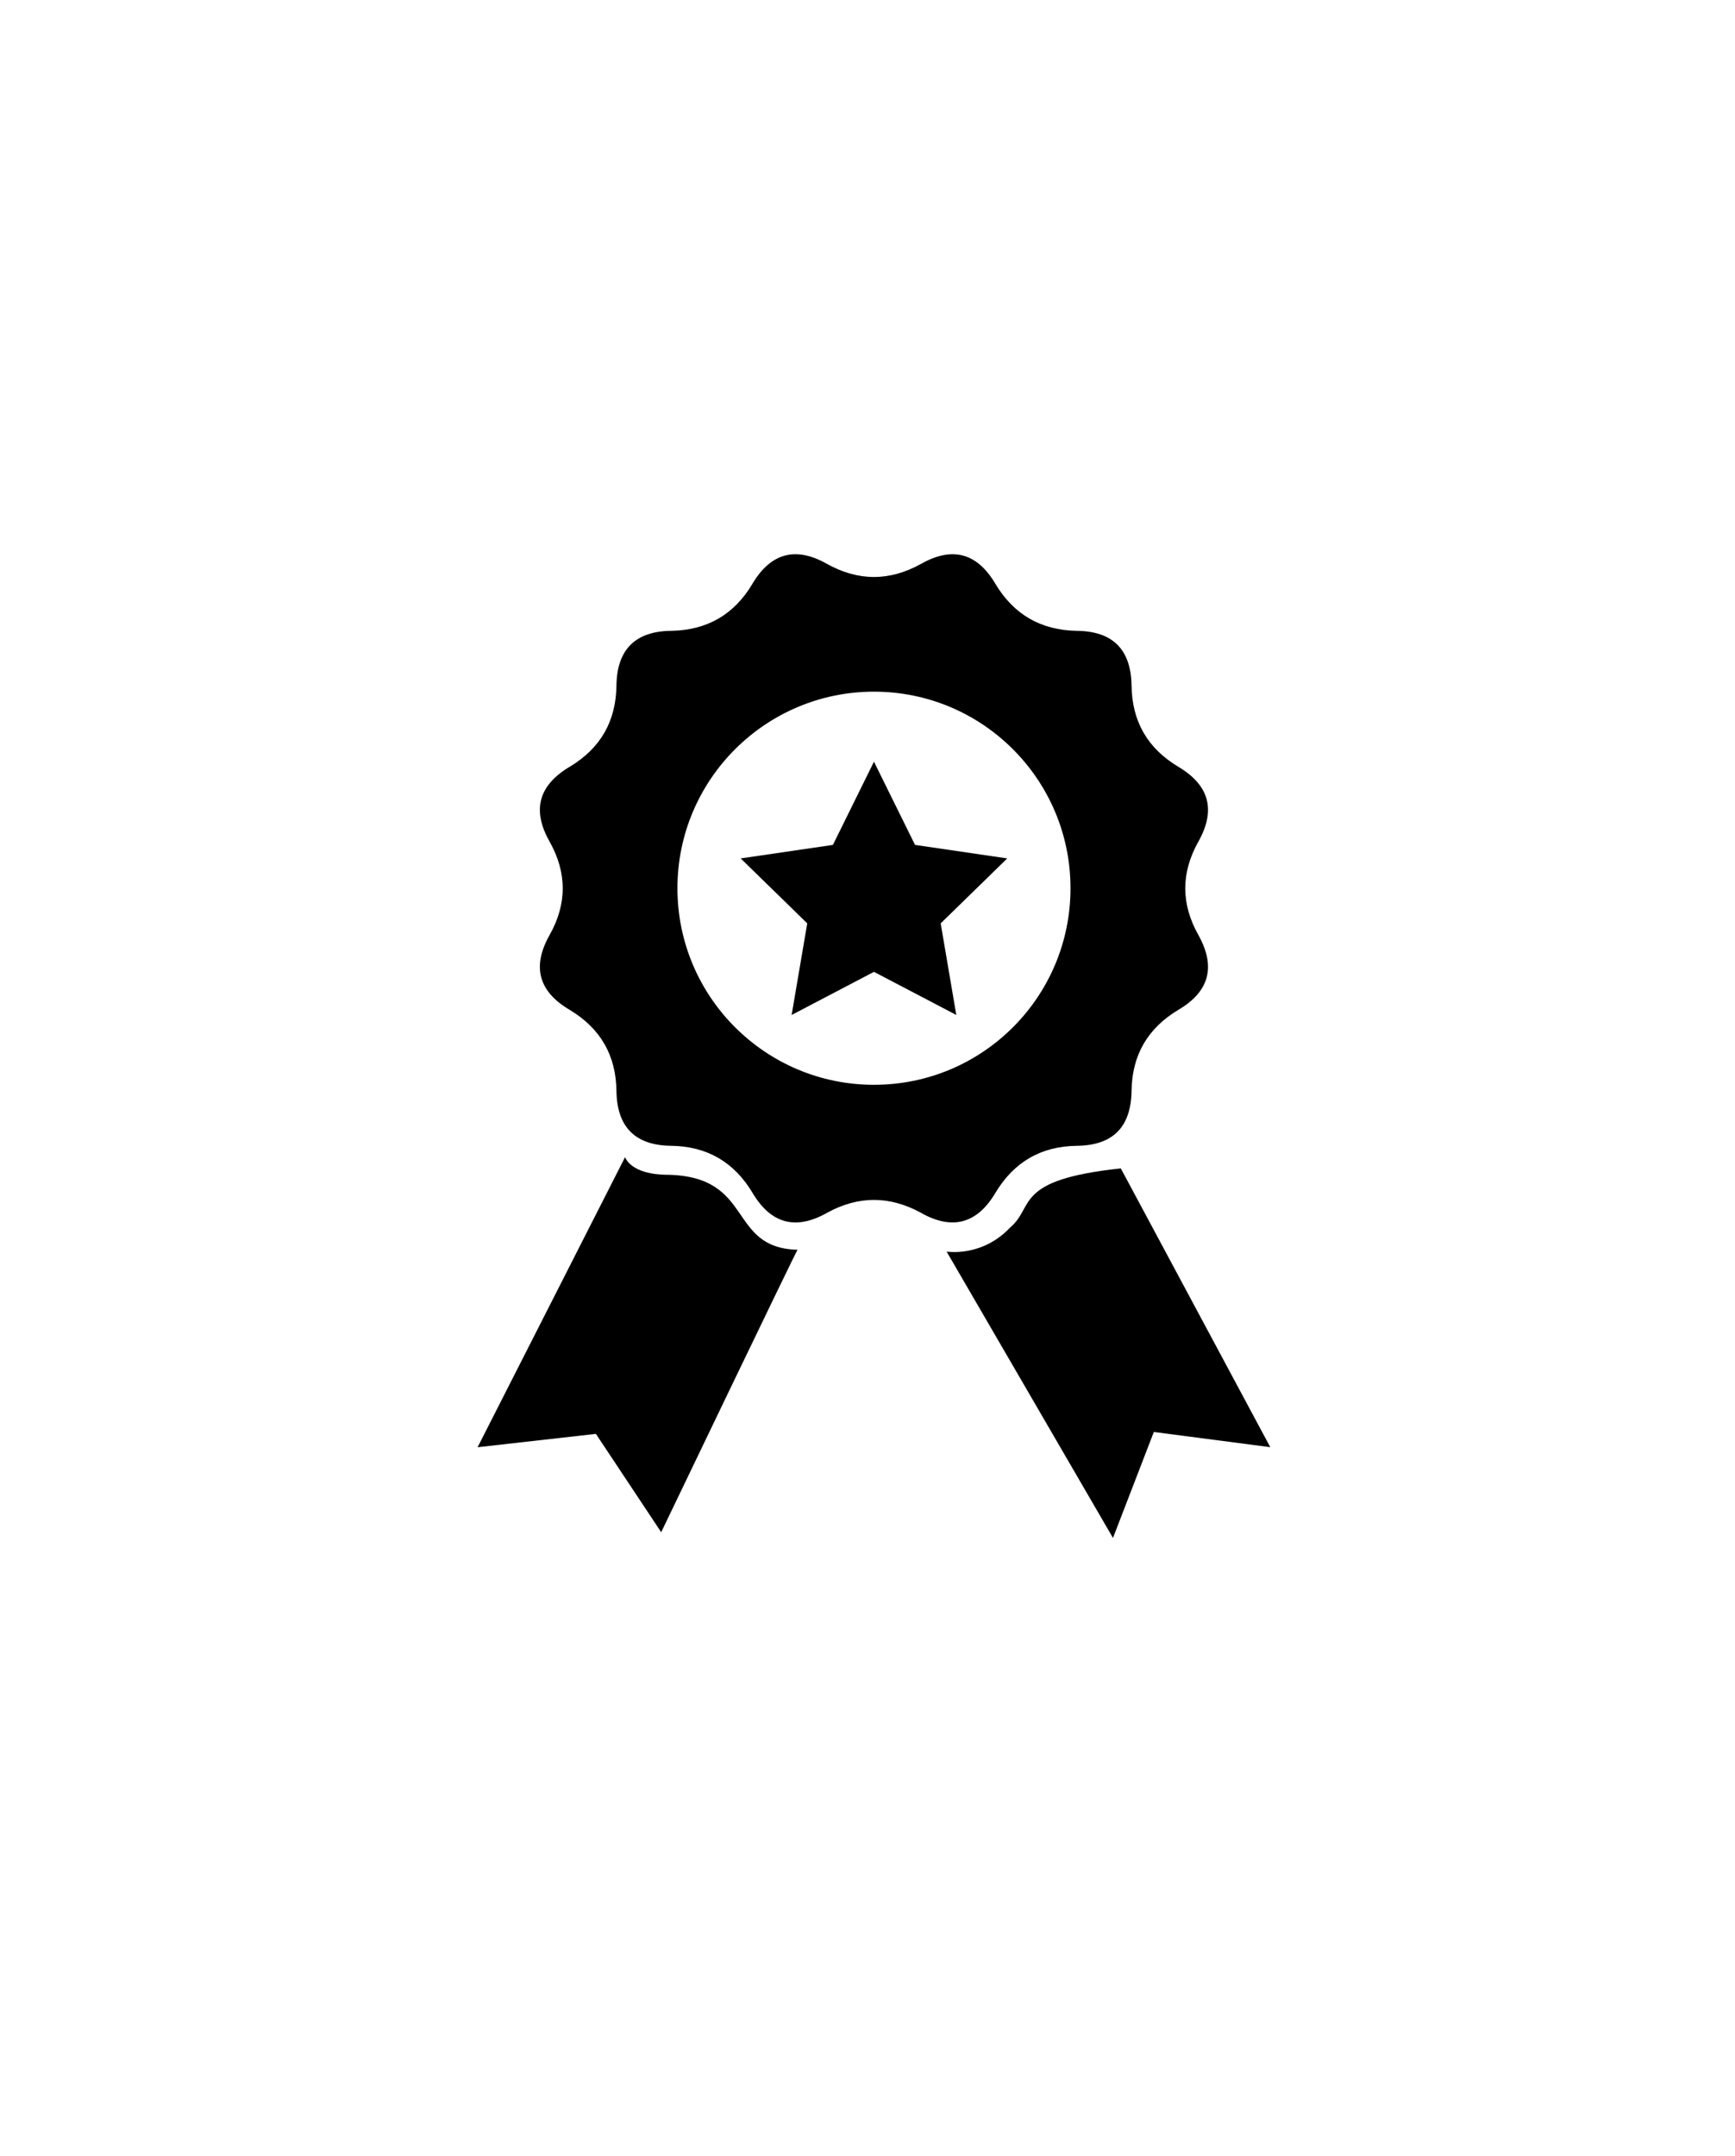 <?xml version="1.0" encoding="utf-8"?>
<!-- Generator: Adobe Illustrator 15.1.0, SVG Export Plug-In . SVG Version: 6.00 Build 0)  -->
<!DOCTYPE svg PUBLIC "-//W3C//DTD SVG 1.1//EN" "http://www.w3.org/Graphics/SVG/1.1/DTD/svg11.dtd">
<svg version="1.1" id="Layer_1" xmlns="http://www.w3.org/2000/svg" xmlns:xlink="http://www.w3.org/1999/xlink" x="0px" y="0px"
	 width="33px" height="41px" viewBox="0 0 33 41" enable-background="new 0 0 33 41" xml:space="preserve">
<g>
	<g>
		<path fill-rule="evenodd" clip-rule="evenodd" d="M18.932,22.685c0.352-0.587,0.867-0.888,1.551-0.896s1.027-0.354,1.039-1.039
			c0.008-0.683,0.305-1.195,0.891-1.547c0.59-0.347,0.715-0.82,0.383-1.418c-0.336-0.593-0.336-1.191,0-1.785
			c0.332-0.597,0.207-1.066-0.383-1.418c-0.586-0.351-0.883-0.863-0.891-1.551c-0.012-0.679-0.355-1.027-1.039-1.035
			c-0.684-0.011-1.199-0.308-1.551-0.894c-0.348-0.59-0.82-0.715-1.414-0.379c-0.598,0.332-1.192,0.332-1.789,0
			c-0.594-0.336-1.067-0.211-1.418,0.379c-0.348,0.586-0.864,0.883-1.547,0.894c-0.68,0.008-1.028,0.356-1.039,1.035
			c-0.008,0.688-0.305,1.2-0.891,1.551c-0.59,0.352-0.719,0.821-0.383,1.418c0.336,0.594,0.336,1.192,0,1.785
			c-0.336,0.598-0.207,1.071,0.383,1.418c0.586,0.352,0.883,0.864,0.891,1.547c0.011,0.685,0.359,1.031,1.039,1.039
			c0.683,0.008,1.199,0.309,1.55,0.896c0.348,0.586,0.821,0.715,1.415,0.379c0.597-0.328,1.191-0.328,1.789,0
			C18.111,23.399,18.584,23.271,18.932,22.685L18.932,22.685z M16.623,20.629c-2.062,0-3.738-1.672-3.738-3.738
			c0-2.063,1.676-3.738,3.738-3.738c2.066,0,3.738,1.675,3.738,3.738C20.361,18.957,18.689,20.629,16.623,20.629L16.623,20.629z
			 M16.623,20.629"/>
	</g>
	<path fill-rule="evenodd" clip-rule="evenodd" d="M12.705,22.34c-0.719,0-0.816-0.336-0.816-0.336l-2.805,5.517l2.25-0.254
		l1.242,1.87c0,0,2.594-5.405,2.594-5.371C13.826,23.731,14.361,22.375,12.705,22.34L12.705,22.34z M12.705,22.34"/>
	<path fill-rule="evenodd" clip-rule="evenodd" d="M21.318,22.219c-2.047,0.216-1.633,0.724-2.102,1.121
		c-0.539,0.574-1.211,0.461-1.211,0.461l3.164,5.445l0.777-2.015l2.215,0.289L21.318,22.219z M21.318,22.219"/>
	<path fill-rule="evenodd" clip-rule="evenodd" d="M17.404,16.067l-0.781-1.582l-0.781,1.582l-1.754,0.257l1.266,1.235l-0.297,1.742
		l1.566-0.82l1.566,0.82l-0.297-1.742l1.266-1.235L17.404,16.067z M17.404,16.067"/>
</g>
</svg>
